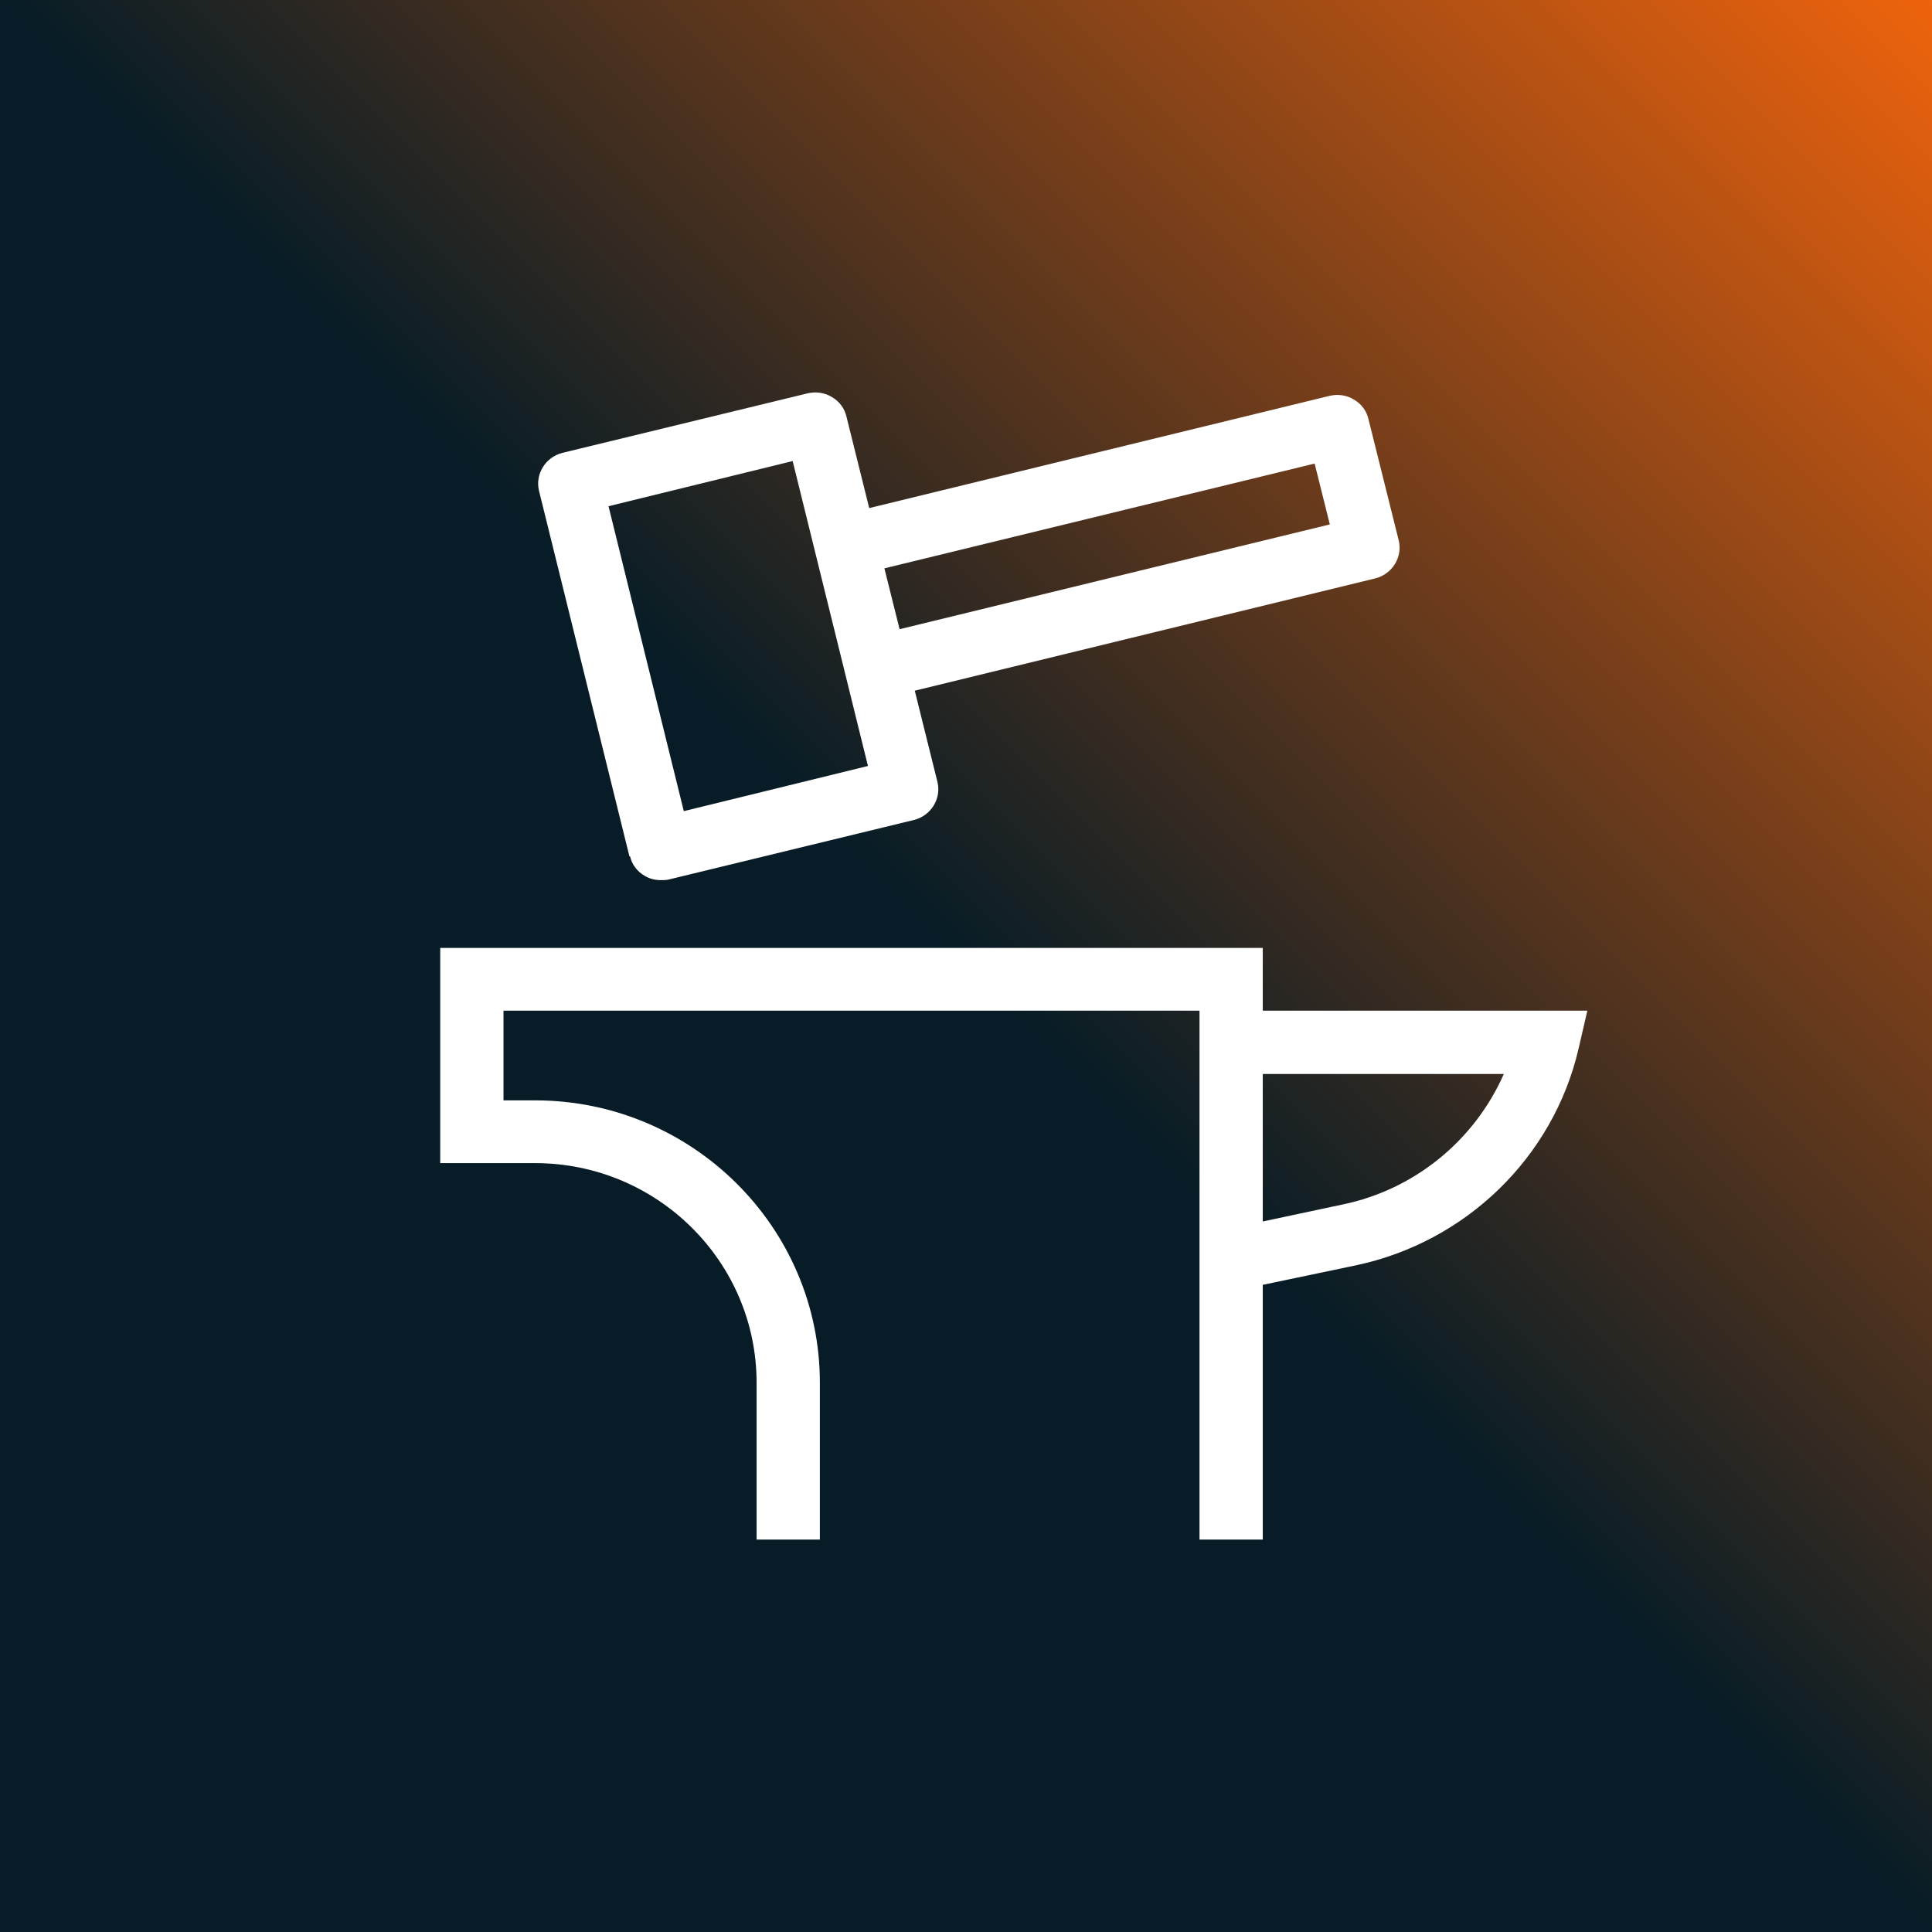 <svg width="64" height="64" viewBox="0 0 64 64" fill="none" xmlns="http://www.w3.org/2000/svg">
<rect x="0" y="0" width="64" height="64" fill="#333333" stroke="none"/>
<rect width="64" height="64" fill="url(#paint0_linear_1584_2069)"/>
<path d="M20.871 28.366C20.934 28.637 21.101 28.865 21.353 29.011C21.521 29.115 21.709 29.156 21.898 29.156C21.982 29.156 22.066 29.156 22.149 29.136L30.282 27.161C30.848 27.015 31.183 26.454 31.057 25.914L30.303 22.88L45.562 19.159C46.127 19.014 46.463 18.453 46.337 17.912L45.331 13.88C45.268 13.61 45.1 13.381 44.849 13.236C44.618 13.09 44.325 13.049 44.052 13.111L28.794 16.831L28.039 13.797C27.976 13.527 27.808 13.298 27.557 13.153C27.326 13.007 27.033 12.966 26.761 13.028L18.628 15.002C18.062 15.148 17.727 15.709 17.853 16.25L20.85 28.366H20.871ZM43.549 15.356L44.052 17.372L29.8 20.843L29.297 18.827L43.549 15.356ZM26.258 15.273L28.752 25.374L22.652 26.87L20.158 16.769L26.258 15.273Z" fill="white"/>
<path d="M41.831 33.479V31.401H14.583V38.53H17.727C21.772 38.53 25.063 41.793 25.063 45.804V51H27.159V45.804C27.159 40.65 22.925 36.451 17.727 36.451H16.679V33.479H39.735V51H41.831V42.562L44.912 41.917C48.559 41.148 51.451 38.343 52.29 34.747L52.583 33.479H41.831ZM44.472 39.901L41.831 40.463V35.578H49.816C48.852 37.761 46.882 39.403 44.472 39.901Z" fill="white"/>
<defs>
<linearGradient id="paint0_linear_1584_2069" x1="32" y1="32" x2="64" y2="5.96047e-07" gradientUnits="userSpaceOnUse">
<stop stop-color="#071C26"/>
<stop offset="1" stop-color="#EE630D"/>
</linearGradient>
</defs>
</svg>
